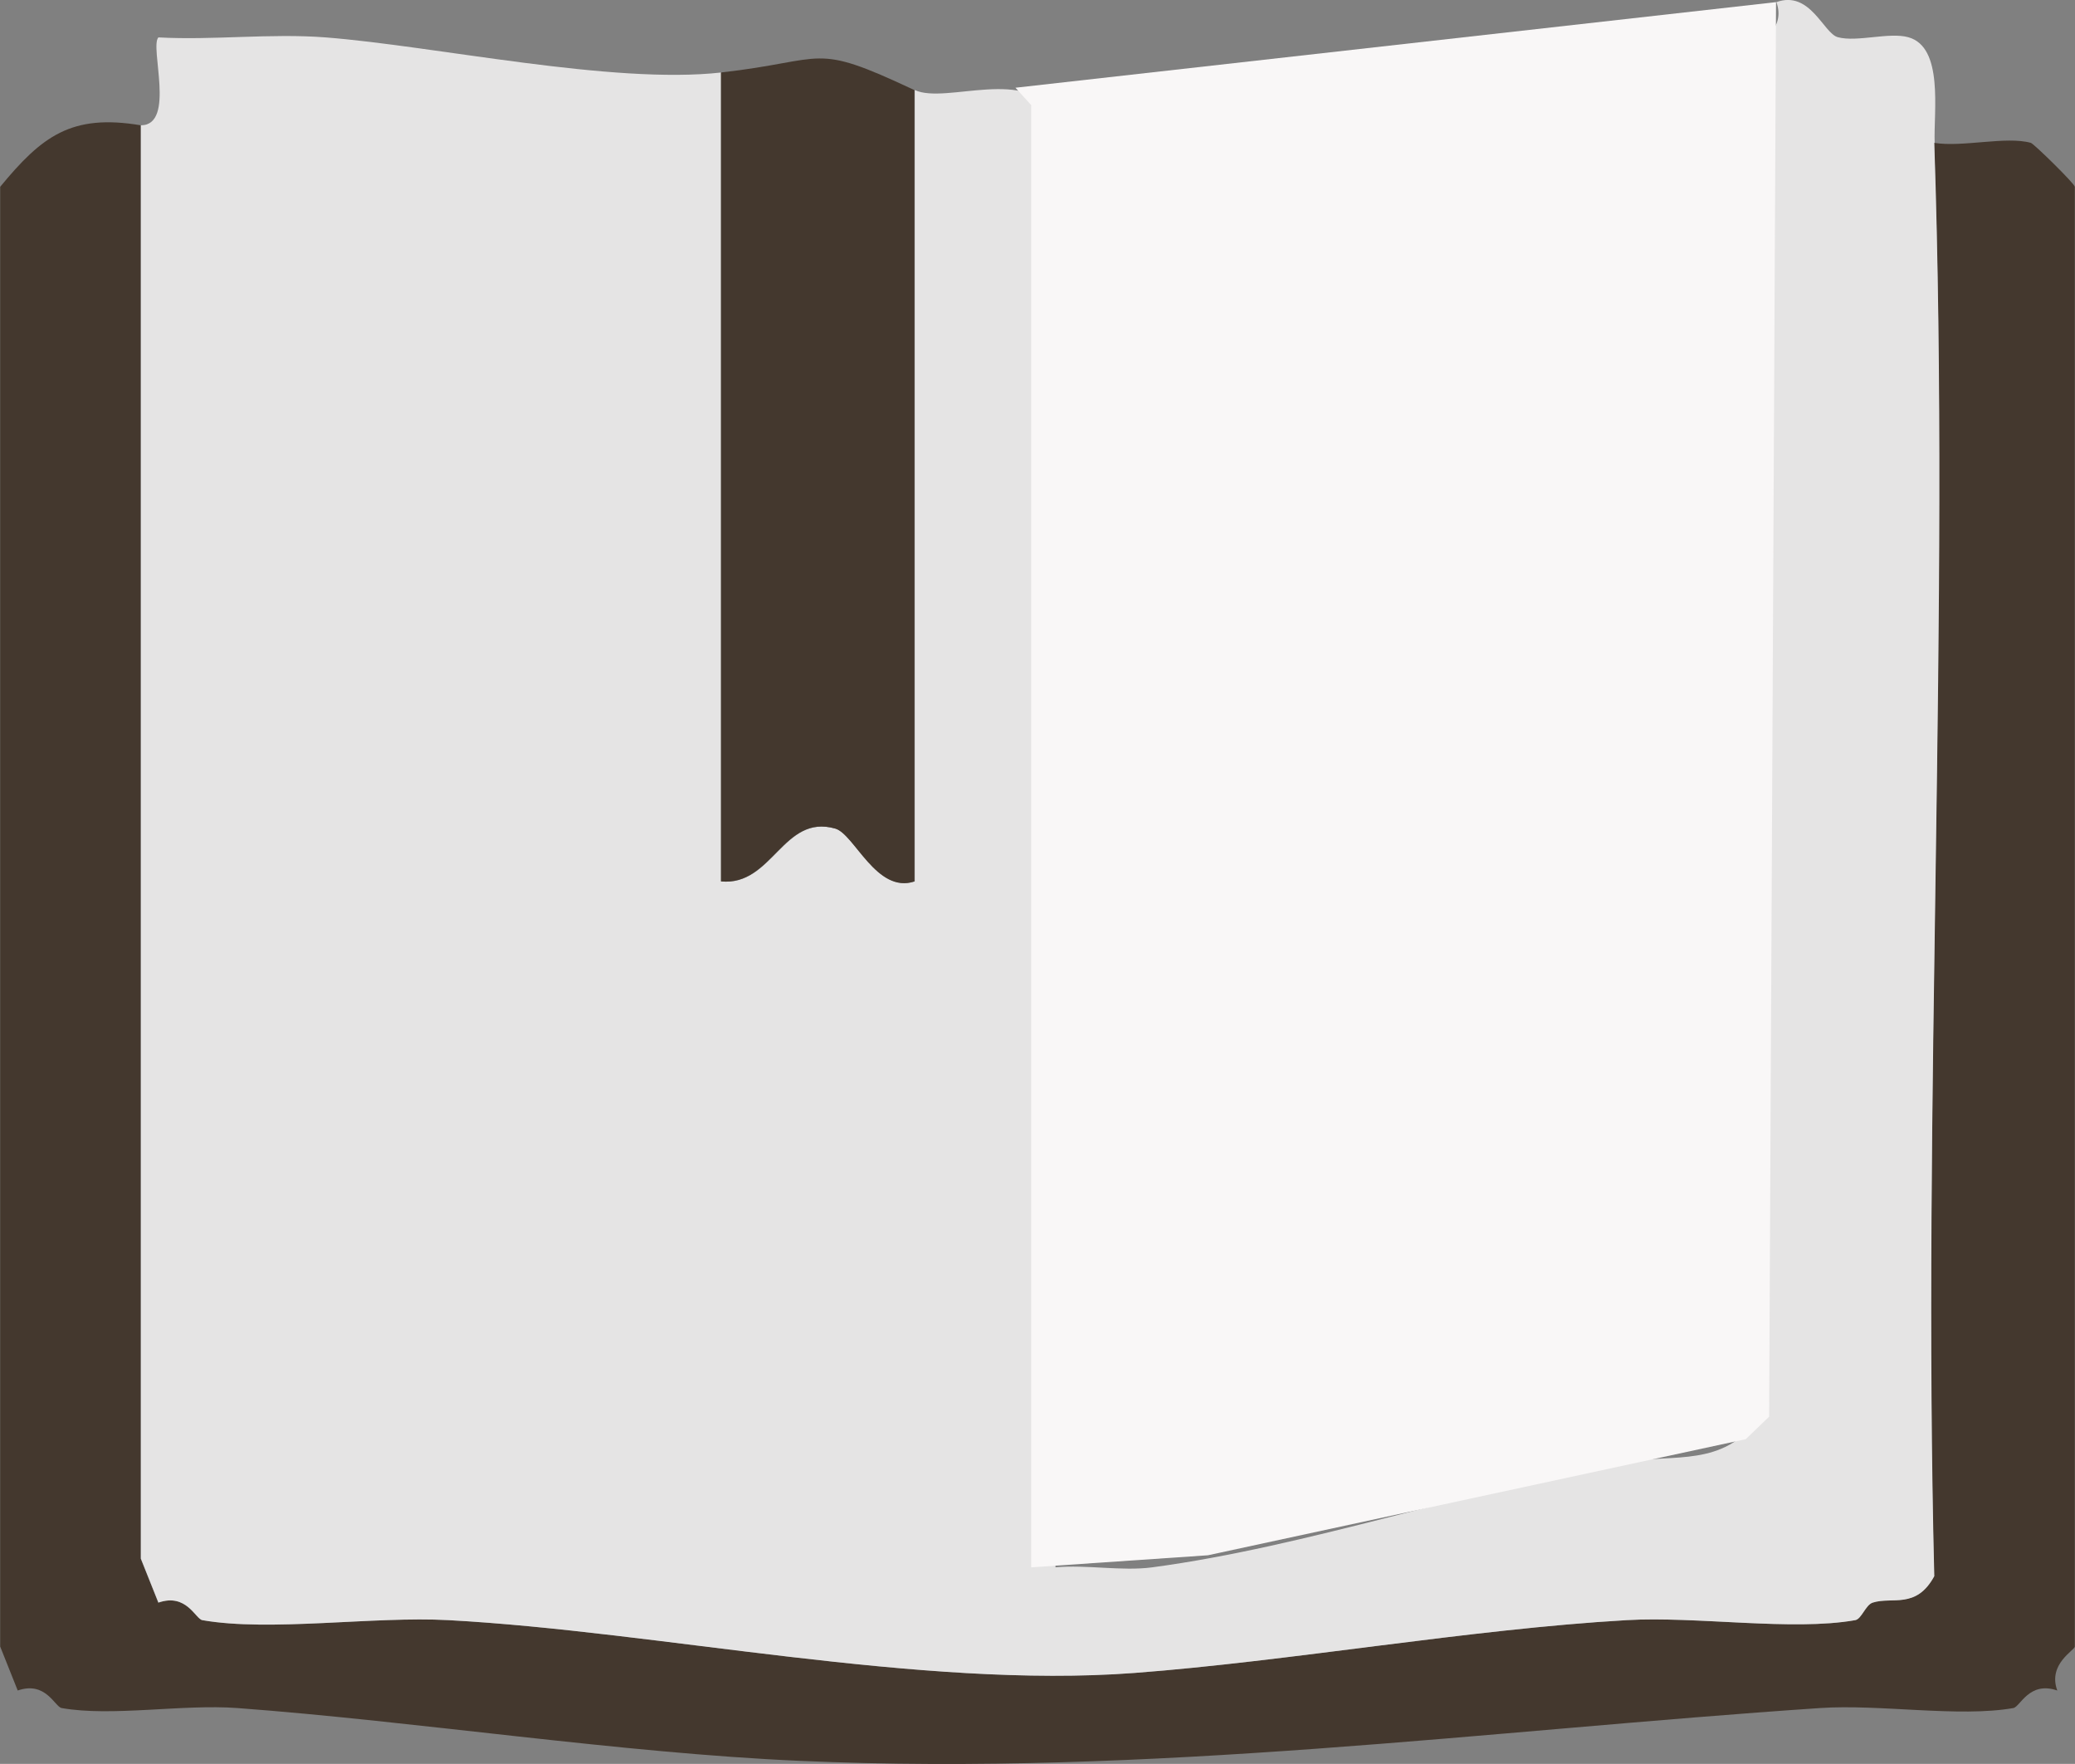 <?xml version="1.0" encoding="UTF-8"?>
<svg id="Layer_1" data-name="Layer 1" xmlns="http://www.w3.org/2000/svg" viewBox="0 0 117.09 99.52">
  <rect x="0" y="0" width="117.09" height="99.52" fill="#808080" stroke="none"/>
  <defs>
    <style>
      .cls-1 {
        fill: #f9f7f7;
      }

      .cls-2 {
        fill: #fff;
      }

      .cls-3 {
        fill: #e5e4e4;
      }

      .cls-4 {
        fill: #44382e;
      }
    </style>
  </defs>
  <g>
    <path class="cls-4" d="M7.94,7.07v80.87l.99,2.48c1.59-.55,2.09.92,2.48.99,3.81.67,9.66-.23,13.89,0,11.85.63,26.62,3.89,38.7,2.98,8.76-.66,18.92-2.47,27.78-2.98,3.94-.23,9.36.63,12.9,0,.36-.06.58-.86.99-.99,1.1-.35,2.45.39,3.47-1.49-.67-26.91.9-53.99,0-80.87,1.63.26,4.05-.39,5.46,0,.17.05,2.48,2.31,2.48,2.48v82.36c0,.21-1.54.98-.99,2.48-1.59-.55-2.09.92-2.48.99-3.07.54-7.53-.23-10.91,0-18.81,1.27-37.73,3.85-57.55,2.98-10.11-.44-21.66-2.23-31.75-2.98-3.1-.23-7.1.5-9.92,0-.39-.07-.89-1.54-2.48-.99l-.99-2.48V10.54c2.35-2.85,4.01-4.13,7.94-3.47Z"/>
    <path class="cls-3" d="M109.15,8.06c.9,26.88-.67,53.96,0,80.87-1.02,1.88-2.37,1.14-3.47,1.49-.41.13-.63.93-.99.99-3.54.63-8.96-.23-12.9,0-8.87.51-19.02,2.32-27.78,2.98-12.08.91-26.85-2.34-38.7-2.98-4.23-.23-10.08.67-13.89,0-.39-.07-.89-1.54-2.48-.99l-.99-2.48V7.07c1.98-.01.48-4.45.99-4.96,3.1.17,6.33-.24,9.43,0,6.17.48,16.18,2.67,22.33,1.98v45.64c2.91.28,3.49-3.83,6.45-2.98,1.08.31,2.33,3.69,4.47,2.98V5.08c1.77.83,6.43-1.41,7.94,1.49v81.86c1.76-.16,3.75.23,5.46,0,8.77-1.17,18.01-4.41,26.79-5.95,2.63-.46,5.44.32,7.44-2.48V2.6c0-.21,1.54-.98.99-2.48,1.91-.69,2.66,1.77,3.47,1.98,1.09.29,2.89-.3,3.97,0,2.01.55,1.43,4.17,1.49,5.95Z"/>
    <path class="cls-4" d="M51.6,5.08v44.65c-2.14.72-3.39-2.67-4.47-2.98-2.96-.85-3.54,3.26-6.45,2.98V4.09c6.08-.68,5.07-1.76,10.91.99Z"/>
  </g>
  <polygon class="cls-2" points="76.93 17.84 99.59 .81 58.69 5.6 76.93 17.84"/>
  <polygon class="cls-1" points="58.19 5.93 58.19 88.43 68.16 87.75 98.51 81.2 99.83 79.93 100.22 .12 57.3 4.95 58.19 5.93"/>
</svg>